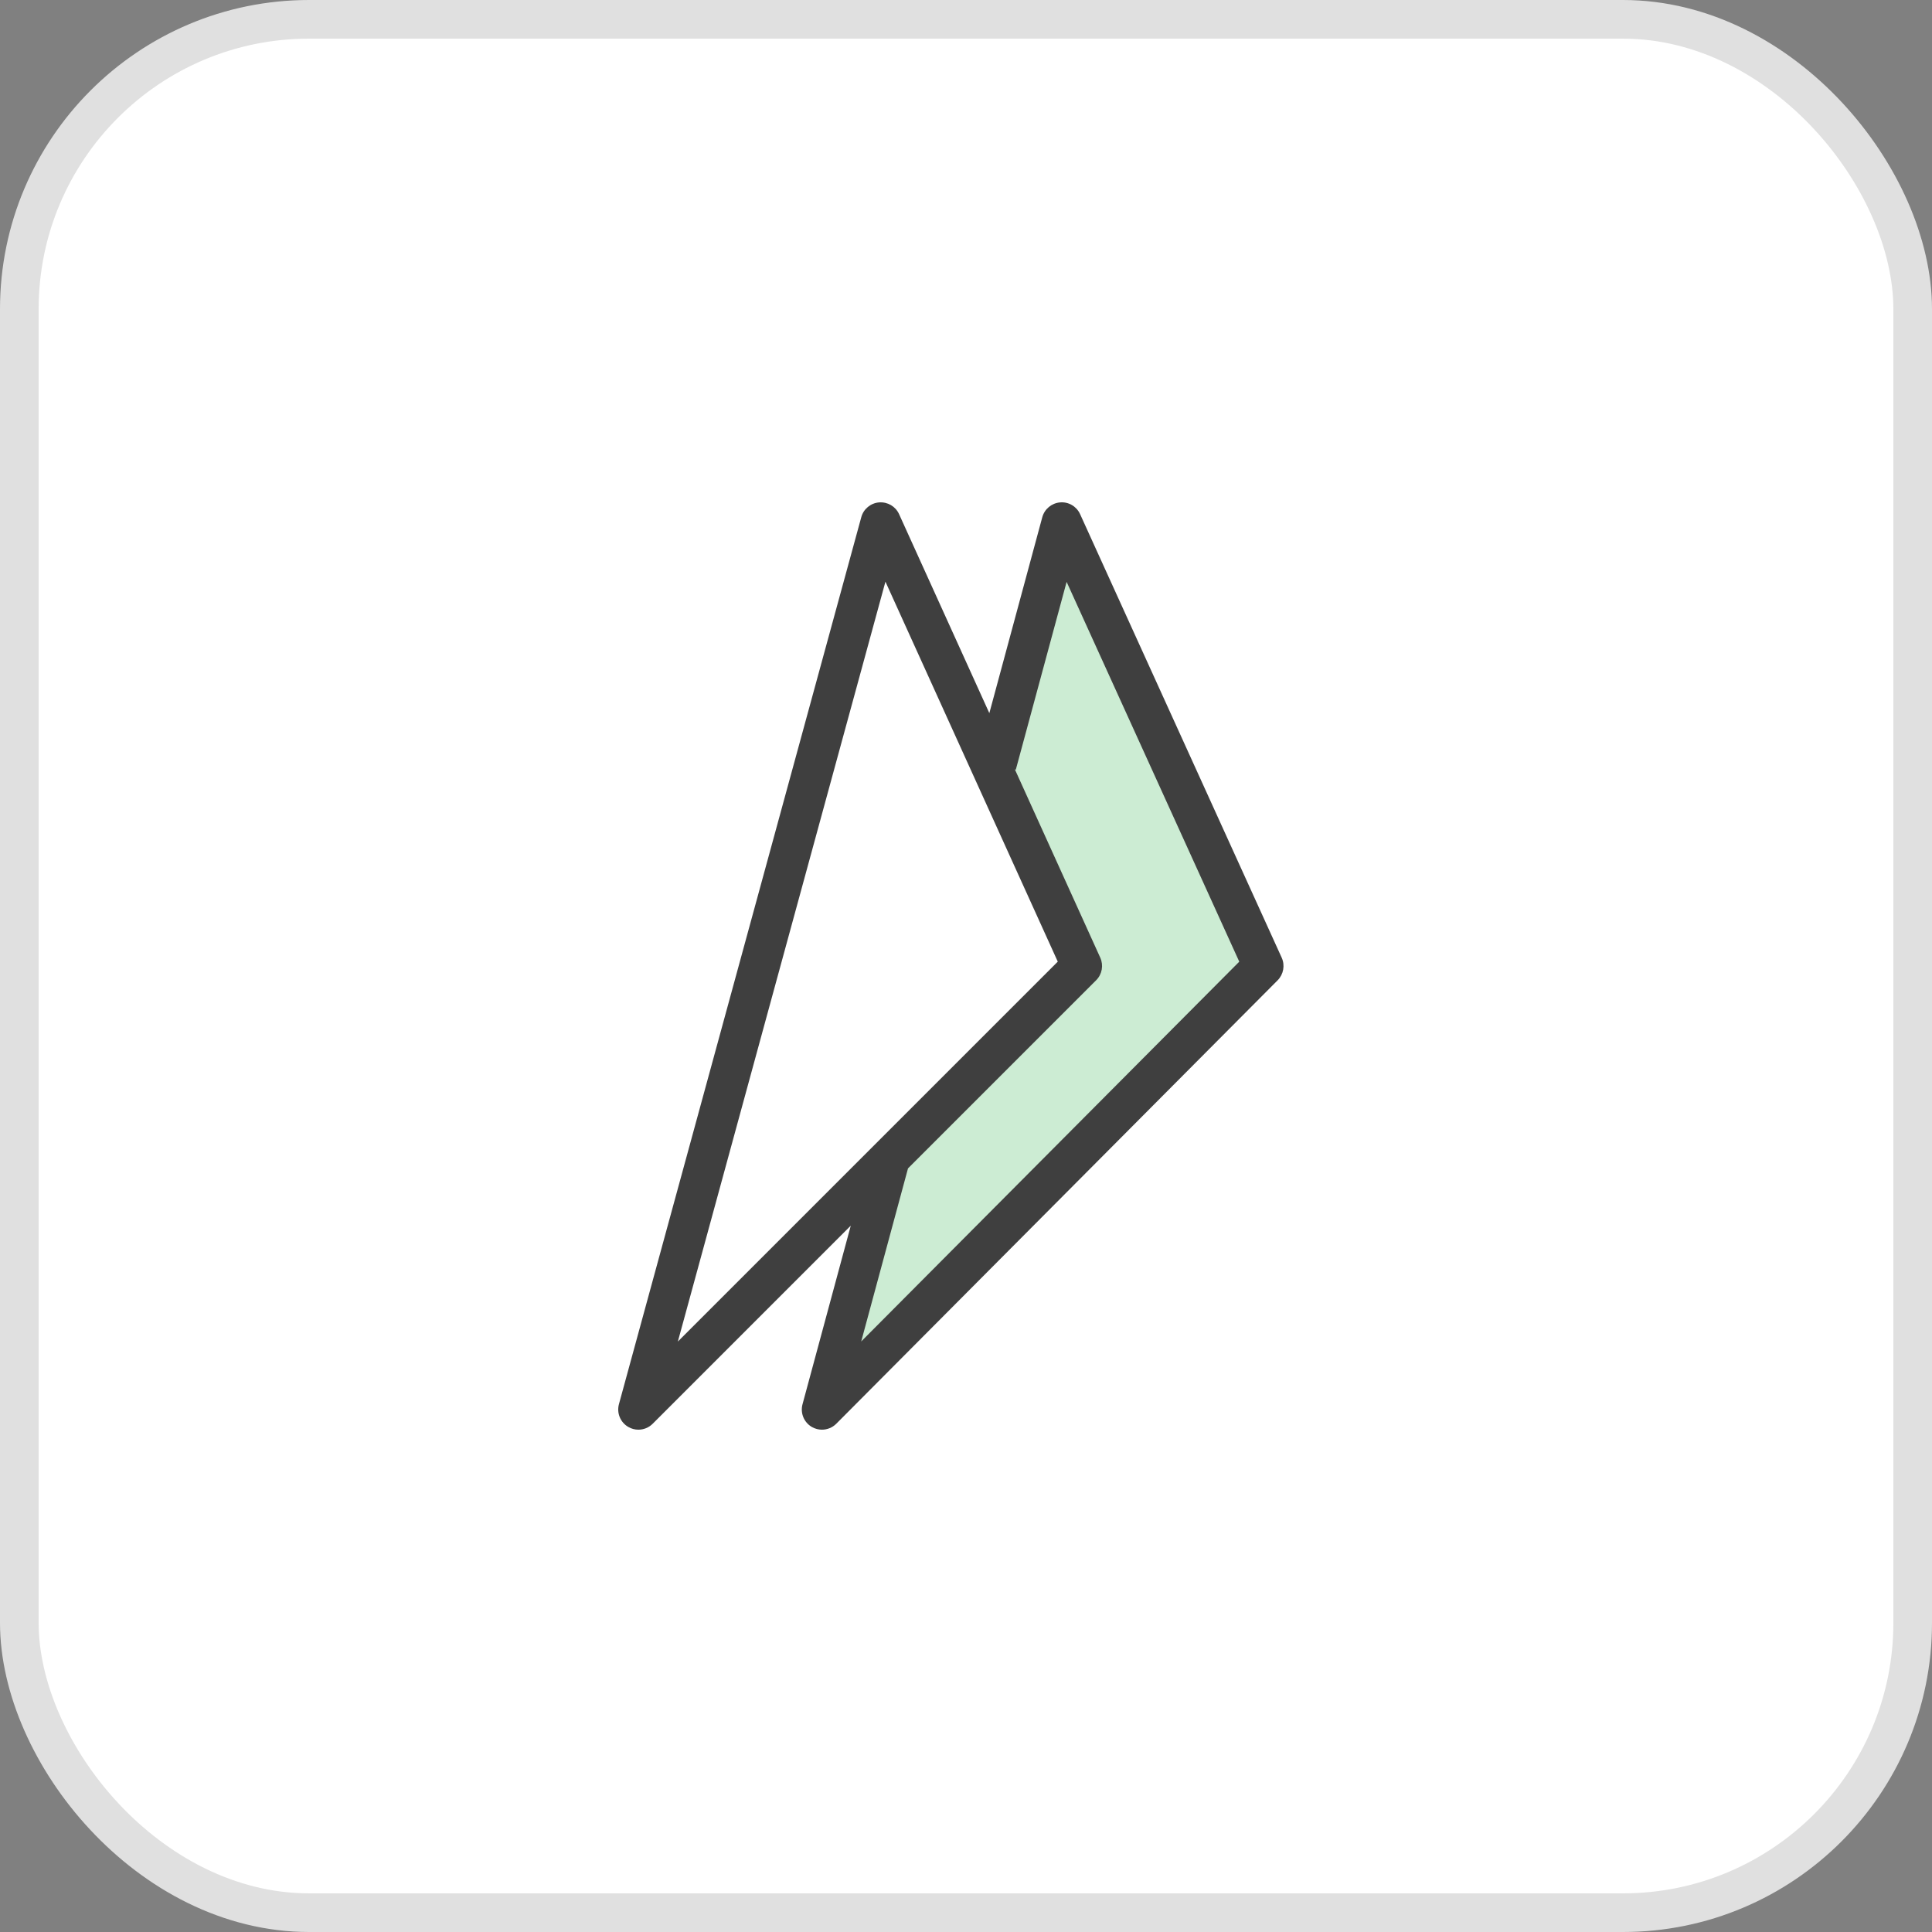 <svg width="50" height="50" viewBox="0 0 50 50" fill="none" xmlns="http://www.w3.org/2000/svg">
<rect x="0" y="0" width="50" height="50" fill="#808080" stroke="none"/>
<rect x="0.5" y="0.5" width="49" height="49" rx="7.5" fill="white" stroke="#E0E0E0"/>
<path d="M32.5 25L28 15L27.5 14.5L26 20L28 25L23.5 29.5L22 35.5L32.5 25Z" fill="#CCECD3"/>
<path d="M33.17 24.784L27.953 13.306C27.862 13.105 27.654 12.983 27.436 13.002C27.216 13.02 27.032 13.174 26.974 13.386L25.604 18.456L23.268 13.306C23.177 13.106 22.975 12.986 22.751 13.002C22.532 13.02 22.348 13.172 22.29 13.384L16.018 36.34C15.956 36.569 16.055 36.811 16.26 36.929C16.341 36.977 16.432 37 16.521 37C16.657 37 16.79 36.948 16.891 36.847L22.018 31.72L20.769 36.342C20.707 36.571 20.807 36.812 21.011 36.93C21.093 36.977 21.183 37 21.272 37C21.408 37 21.542 36.947 21.642 36.847L33.066 25.369C33.218 25.215 33.26 24.982 33.17 24.784ZM22.915 15.054L27.375 24.887L17.543 34.719L22.915 15.054ZM22.288 34.717L23.499 30.238L28.368 25.369C28.522 25.216 28.564 24.982 28.475 24.785L26.265 19.912L26.289 19.919L27.604 15.059L32.072 24.888L22.288 34.717Z" fill="#3F3F3F"/>
</svg>
